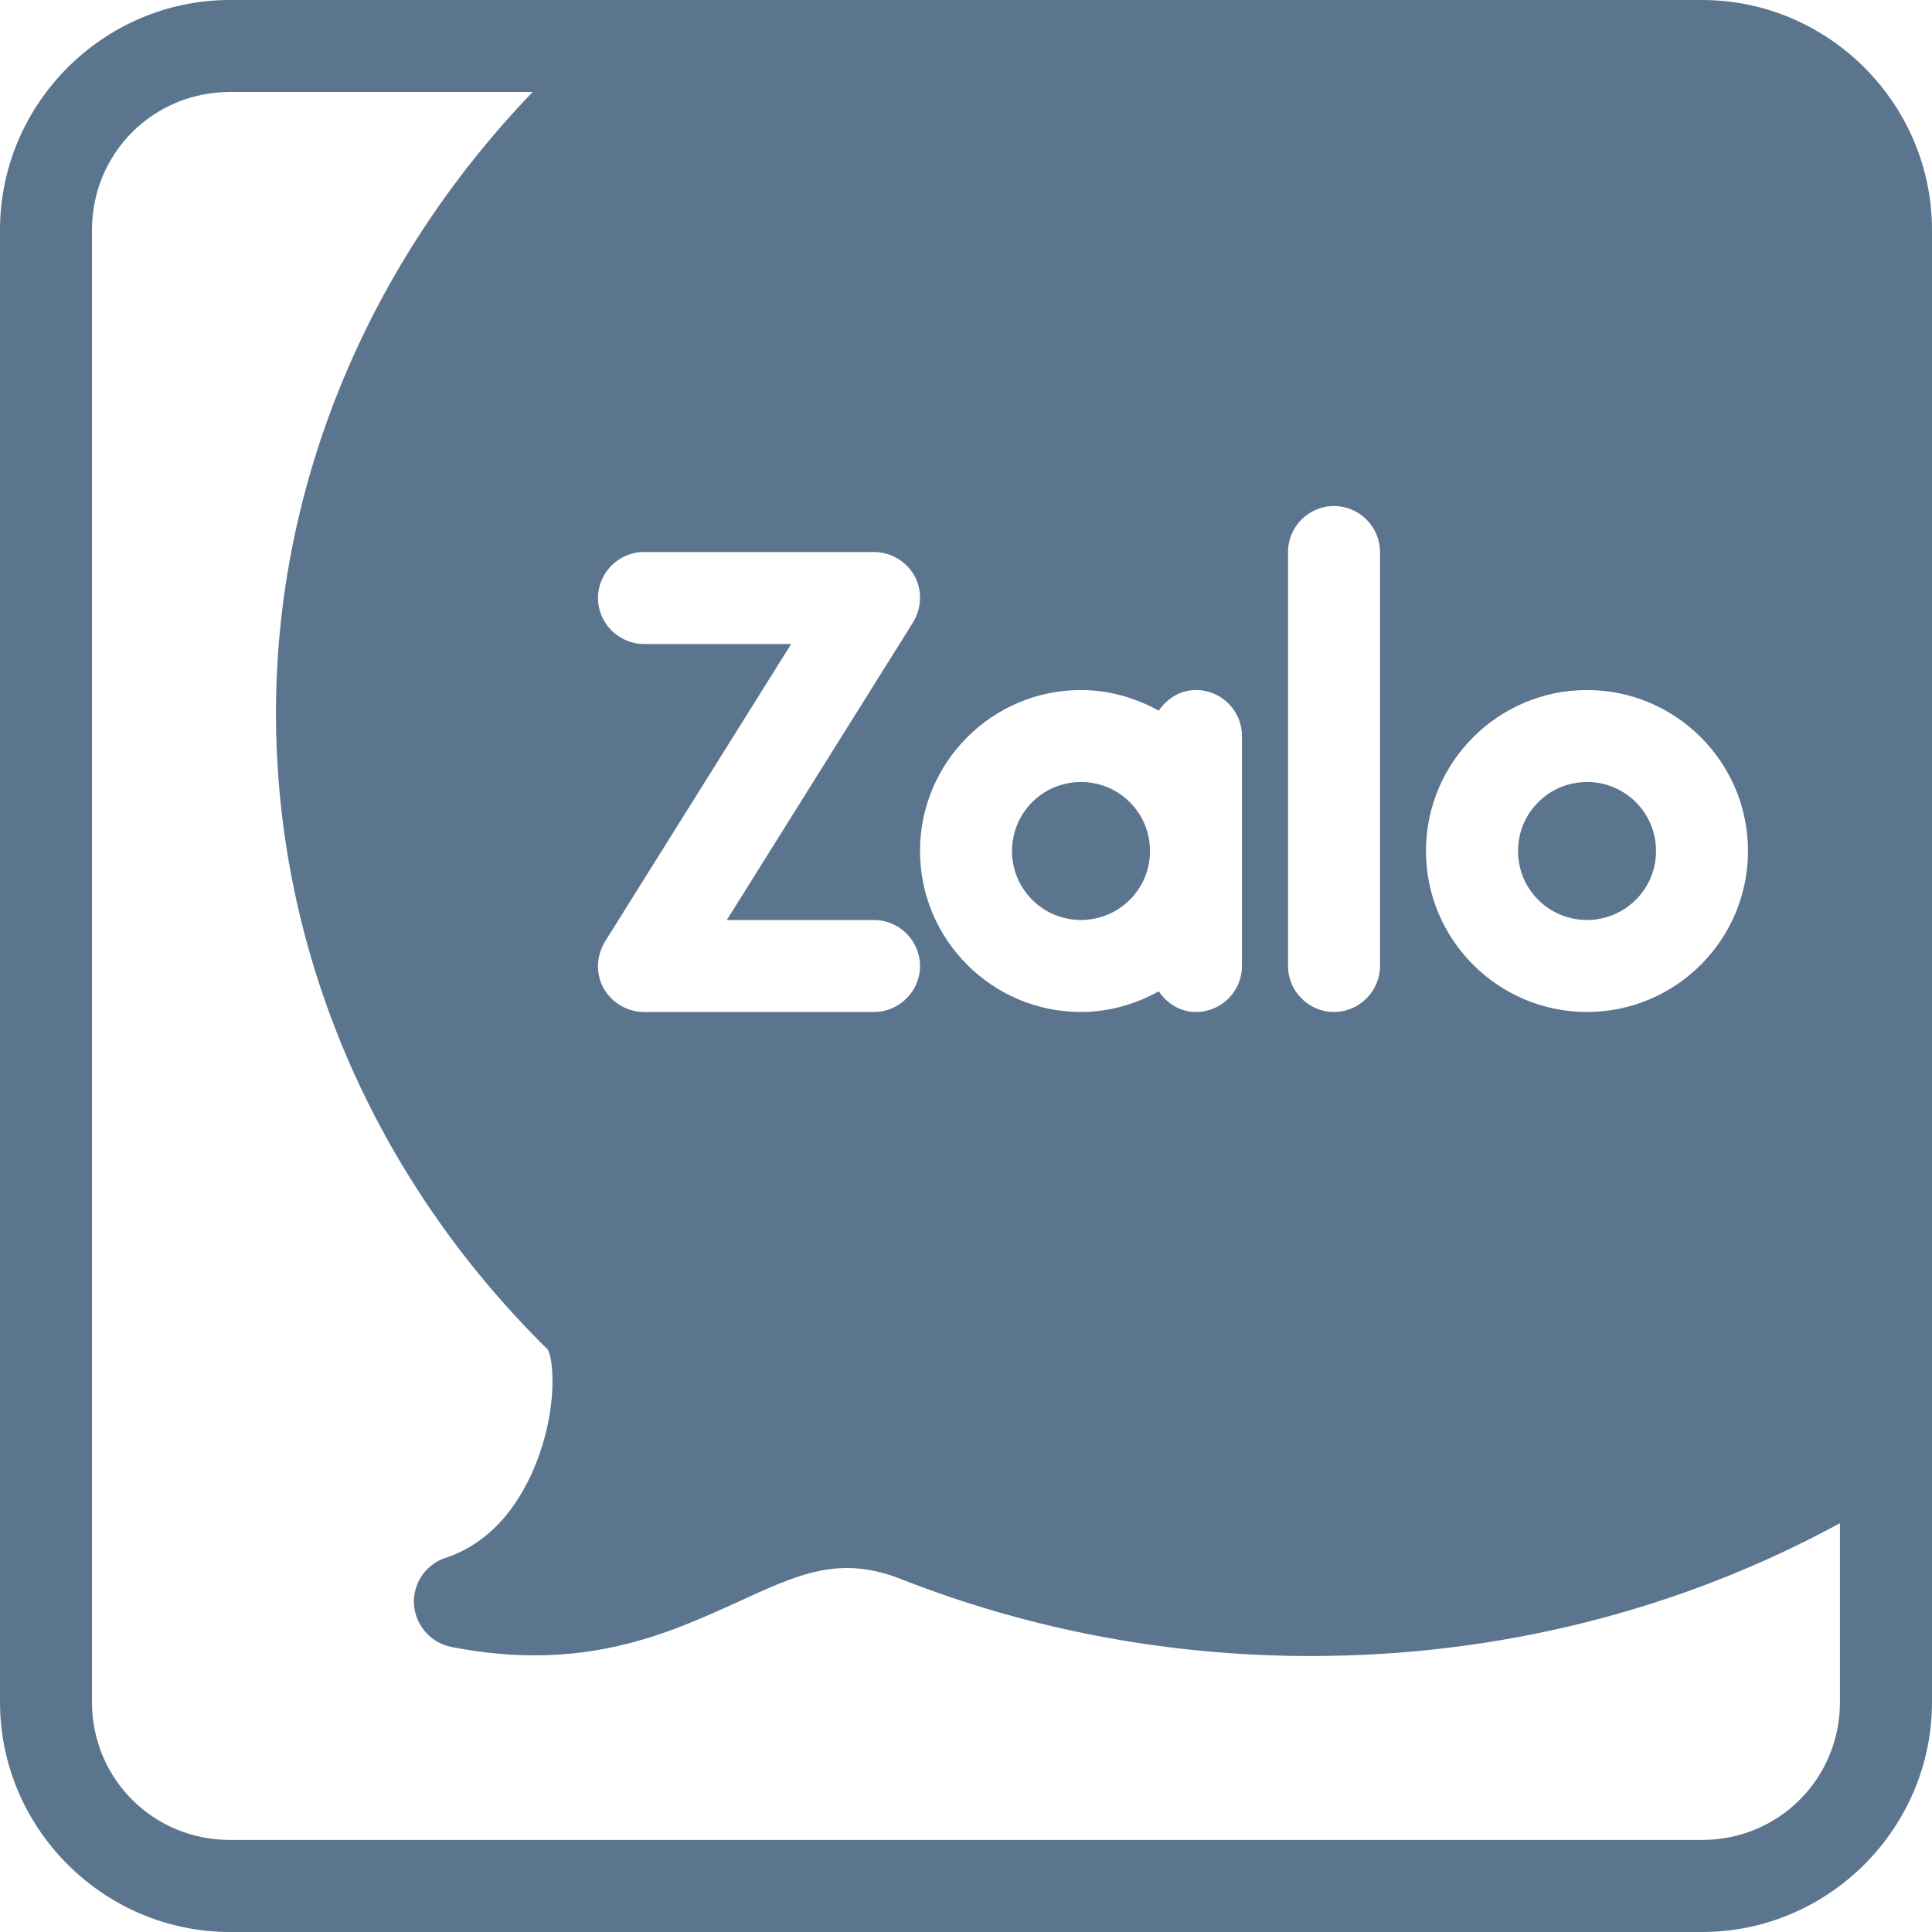 <svg width="25" height="25" viewBox="0 0 25 25" fill="none" xmlns="http://www.w3.org/2000/svg">
<g clip-path="url(#clip0_512_2725)">
<path d="M2.976 0C1.34 0 0 1.34 0 2.976V22.024C0 23.66 1.34 25 2.976 25H22.024C23.66 25 25 23.66 25 22.024V2.976C25 1.34 23.66 0 22.024 0H2.976ZM2.976 1.19H6.893C4.767 3.402 3.571 6.261 3.571 9.226C3.571 12.298 4.827 15.238 7.089 17.464C7.161 17.589 7.22 18.202 6.946 18.91C6.774 19.357 6.428 19.94 5.762 20.16C5.506 20.244 5.339 20.495 5.357 20.762C5.375 21.03 5.572 21.256 5.834 21.31C7.542 21.649 8.648 21.137 9.541 20.732C10.345 20.363 10.875 20.113 11.691 20.446C13.357 21.095 15.131 21.429 16.964 21.429C19.401 21.429 21.745 20.834 23.809 19.71V22.024C23.809 23.017 23.017 23.809 22.024 23.809H2.976C1.983 23.809 1.19 23.017 1.19 22.024V2.976C1.19 1.983 1.983 1.19 2.976 1.19ZM17.262 6.548C17.589 6.548 17.857 6.815 17.857 7.143V12.5C17.857 12.827 17.589 13.095 17.262 13.095C16.934 13.095 16.667 12.827 16.667 12.5V7.143C16.667 6.815 16.934 6.548 17.262 6.548ZM8.333 7.143H11.309C11.524 7.143 11.727 7.262 11.834 7.452C11.935 7.637 11.928 7.869 11.815 8.053L9.405 11.905H11.309C11.637 11.905 11.905 12.173 11.905 12.5C11.905 12.827 11.637 13.095 11.309 13.095H8.333C8.119 13.095 7.916 12.976 7.809 12.786C7.708 12.601 7.715 12.37 7.828 12.185L10.238 8.333H8.333C8.006 8.333 7.738 8.065 7.738 7.738C7.738 7.411 8.006 7.143 8.333 7.143ZM13.988 8.929C14.351 8.929 14.69 9.029 14.994 9.196C15.101 9.041 15.268 8.929 15.476 8.929C15.804 8.929 16.071 9.196 16.071 9.524V12.5C16.071 12.827 15.804 13.095 15.476 13.095C15.268 13.095 15.101 12.983 14.994 12.828C14.69 12.995 14.351 13.095 13.988 13.095C12.839 13.095 11.905 12.161 11.905 11.012C11.905 9.863 12.839 8.929 13.988 8.929ZM20.536 8.929C21.684 8.929 22.619 9.863 22.619 11.012C22.619 12.161 21.684 13.095 20.536 13.095C19.387 13.095 18.452 12.161 18.452 11.012C18.452 9.863 19.387 8.929 20.536 8.929ZM13.988 10.119C13.926 10.119 13.866 10.126 13.808 10.138C13.691 10.161 13.583 10.207 13.488 10.271C13.393 10.335 13.312 10.417 13.248 10.512C13.183 10.607 13.138 10.715 13.114 10.832C13.102 10.89 13.095 10.95 13.095 11.012C13.095 11.074 13.102 11.134 13.114 11.192C13.126 11.25 13.142 11.306 13.165 11.36C13.188 11.413 13.216 11.464 13.248 11.512C13.28 11.559 13.316 11.603 13.357 11.643C13.397 11.684 13.441 11.72 13.488 11.752C13.583 11.817 13.691 11.862 13.808 11.886C13.866 11.898 13.926 11.905 13.988 11.905C14.05 11.905 14.11 11.898 14.168 11.886C14.576 11.803 14.881 11.444 14.881 11.012C14.881 10.518 14.482 10.119 13.988 10.119ZM20.536 10.119C20.474 10.119 20.414 10.126 20.355 10.138C20.297 10.149 20.241 10.166 20.188 10.189C20.135 10.211 20.083 10.239 20.036 10.271C19.988 10.303 19.945 10.34 19.904 10.381C19.824 10.461 19.758 10.557 19.713 10.664C19.69 10.718 19.673 10.774 19.662 10.832C19.65 10.89 19.643 10.95 19.643 11.012C19.643 11.074 19.65 11.134 19.662 11.192C19.673 11.25 19.69 11.306 19.713 11.36C19.735 11.413 19.763 11.464 19.795 11.512C19.827 11.559 19.864 11.603 19.904 11.643C19.945 11.684 19.988 11.72 20.036 11.752C20.083 11.784 20.135 11.812 20.188 11.835C20.241 11.858 20.297 11.874 20.355 11.886C20.414 11.898 20.474 11.905 20.536 11.905C20.598 11.905 20.658 11.898 20.716 11.886C21.123 11.803 21.429 11.444 21.429 11.012C21.429 10.518 21.03 10.119 20.536 10.119Z" fill="#5C758E"/>
</g>
<defs>
<clipPath id="clip0_512_2725">
<rect width="25" height="25" fill="white"/>
</clipPath>
</defs>
</svg>
